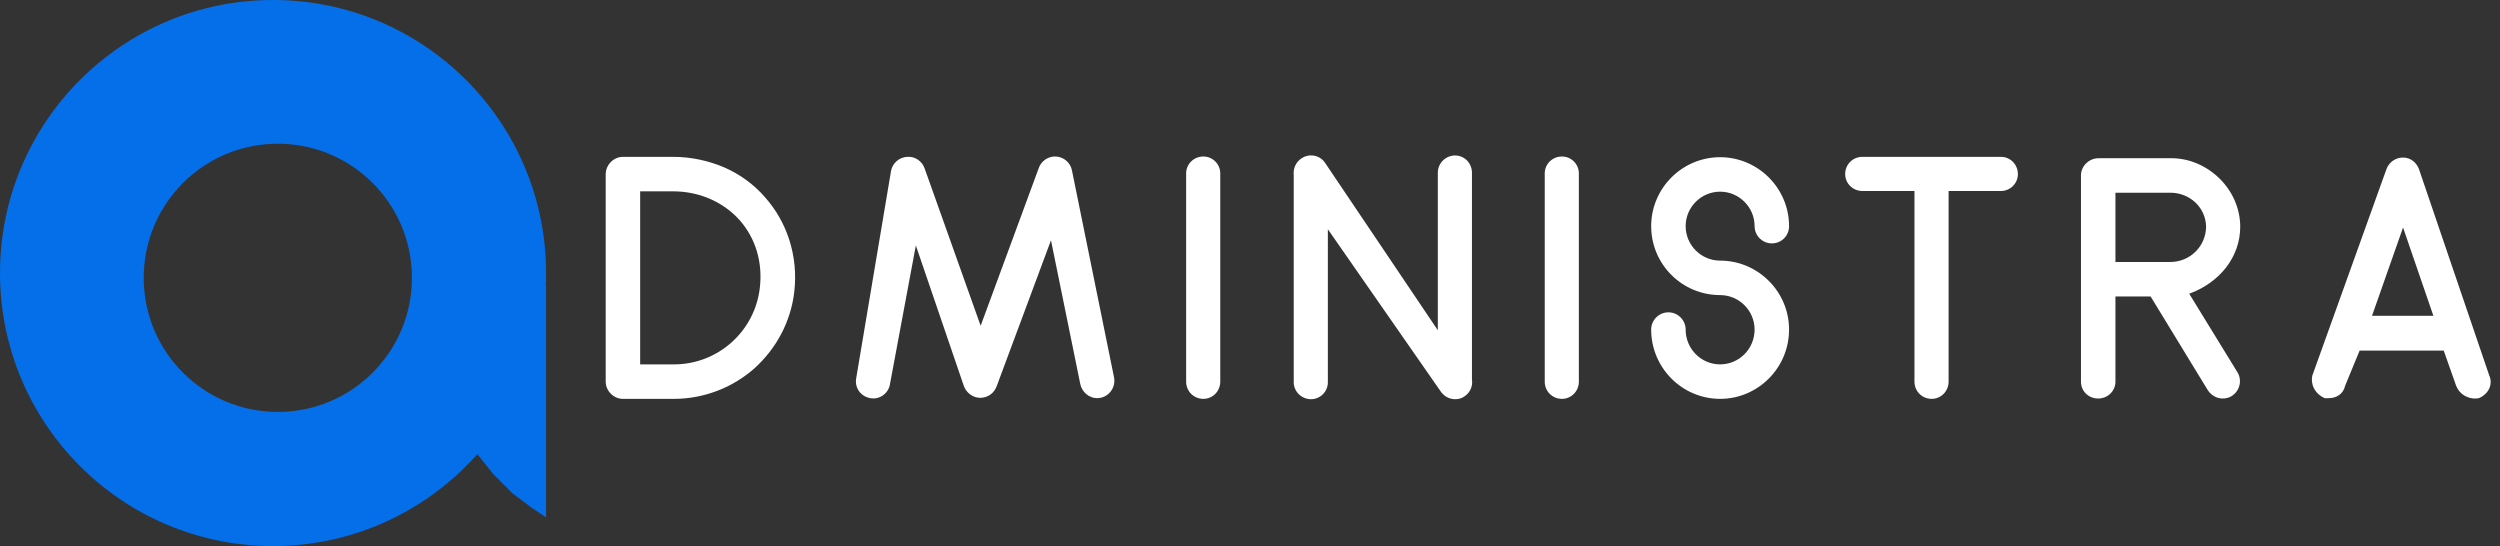 <svg width="1813" height="396" viewBox="0 0 1813 396" fill="none" xmlns="http://www.w3.org/2000/svg">
<rect x="0" y="0" width="1813" height="396" fill="#333333" stroke="none"/>
<path fill-rule="evenodd" clip-rule="evenodd" d="M198 396C307.352 396 396 307.352 396 198C396 88.648 307.352 0 198 0C88.648 0 0 88.648 0 198C0 307.352 88.648 396 198 396ZM201.474 298.737C255.191 298.737 298.737 255.191 298.737 201.474C298.737 147.757 255.191 104.211 201.474 104.211C147.757 104.211 104.211 147.757 104.211 201.474C104.211 255.191 147.757 298.737 201.474 298.737Z" fill="#046FE9"/>
<path d="M357.79 343.895L343.895 326.526L396 206.32V375.158L385.579 368.21L371.684 357.789L357.79 343.895Z" fill="#046FE9"/>
<path d="M488.75 289.25C510.25 289.25 531.25 281.25 547.25 267C563.25 252.5 573.5 233 576 211.75C577.5 198.75 576.25 186.25 572.5 174.25C568.75 162.5 562.75 152 554.75 143C546.75 133.75 536.75 126.5 525.5 121.5C513.75 116.5 501.25 113.75 488 113.75H451.75C445 113.75 439.25 119.5 439.25 126.5V276.75C439.25 283.5 445 289.25 451.75 289.25H488.75ZM464.25 264.25V138.75H488C507 138.75 524.25 146.25 536.25 159.5C548 172.75 553.25 190.25 551 209C547.25 240.5 520.5 264.25 488.75 264.25H464.25ZM795.67 288.75C796.42 288.75 797.42 288.5 798.17 288.5C804.92 287 809.17 280.5 807.92 273.75L777.42 123.75C776.42 118 771.42 113.75 765.67 113.5C760.17 113.25 754.92 116.75 753.17 122.25L711.17 236.25L670.67 122.5C668.92 117 663.67 113.25 657.92 113.75C652.17 114 647.17 118.25 646.17 124L620.92 274.25C619.67 281.25 624.17 287.5 631.17 288.75C637.92 290 644.42 285.25 645.42 278.5L664.17 178L698.92 279.75C700.67 284.75 705.42 288.5 710.92 288.5C716.42 288.5 721.17 285 722.92 279.75L762.17 174.25L783.42 278.5C784.67 284.5 789.92 288.75 795.67 288.75ZM872.686 289.25C879.436 289.25 884.936 283.75 884.936 276.75V125.75C884.936 119 879.436 113.5 872.686 113.5C865.686 113.5 860.186 119 860.186 125.75V276.75C860.186 283.75 865.686 289.25 872.686 289.25ZM1067.46 275.25V125.25C1067.46 118.25 1061.96 112.75 1055.21 112.75C1048.46 112.75 1042.71 118.25 1042.71 125.25V239.5L961.213 118.5C957.463 112.5 949.713 111 943.963 114.75C939.713 117.5 937.713 122.25 938.213 127V277.25C938.213 284 943.963 289.5 950.713 289.5C957.463 289.5 962.963 284 962.963 277.25V166.25L1044.71 283.75C1047.21 287.5 1051.21 289.5 1055.21 289.5C1057.46 289.5 1059.96 289 1061.96 287.5C1066.21 284.75 1068.21 280 1067.46 275.25ZM1132.74 289.25C1139.49 289.25 1144.99 283.75 1144.99 276.75V125.75C1144.99 119 1139.49 113.5 1132.74 113.5C1125.74 113.5 1120.24 119 1120.24 125.75V276.75C1120.24 283.75 1125.74 289.25 1132.74 289.25ZM1247.43 189C1233.68 189 1222.43 177.75 1222.43 164C1222.43 150.25 1233.68 139 1247.43 139C1261.18 139 1272.43 150.25 1272.43 164C1272.43 171 1278.18 176.5 1284.93 176.5C1291.93 176.5 1297.43 171 1297.43 164C1297.43 136.5 1274.93 114 1247.43 114C1219.93 114 1197.43 136.5 1197.43 164C1197.43 191.75 1219.93 214 1247.43 214C1261.18 214 1272.43 225.25 1272.43 239C1272.43 253 1261.18 264.25 1247.43 264.25C1233.68 264.25 1222.43 253 1222.43 239C1222.43 232.25 1216.93 226.5 1209.93 226.5C1202.93 226.5 1197.43 232.25 1197.43 239C1197.43 266.75 1219.93 289.25 1247.43 289.25C1274.93 289.25 1297.43 266.75 1297.43 239C1297.43 211.5 1274.93 189 1247.43 189ZM1338.12 126.25C1338.12 133 1343.62 138.5 1350.62 138.5H1388.37V276.75C1388.37 283.75 1393.87 289.25 1400.87 289.25C1407.62 289.25 1413.12 283.75 1413.12 276.75V138.5H1451.12C1457.87 138.5 1463.37 133 1463.37 126.25C1463.37 119.25 1457.87 113.75 1451.12 113.75H1350.62C1343.62 113.75 1338.12 119.25 1338.12 126.25ZM1624.62 164.25C1624.37 136.25 1600.12 114.75 1574.87 114.75H1522.37C1522.12 114.75 1522.12 114.75 1521.87 114.75C1514.87 114.75 1509.12 120.5 1509.12 127.25V276.75C1509.12 283.75 1514.62 289 1521.62 289C1528.37 289 1534.12 283.75 1534.12 276.75V215H1559.62L1601.12 283C1603.62 286.75 1607.62 289 1611.87 289C1614.12 289 1616.37 288.5 1618.37 287.25C1624.37 283.5 1626.12 275.75 1622.62 270L1587.62 213C1609.62 205 1624.62 186.5 1624.62 164.25ZM1573.87 190H1534.12V139.75H1573.87C1588.12 139.75 1599.62 150.5 1599.87 164.5C1599.62 178.75 1588.12 190 1573.87 190ZM1805.19 272.25L1754.44 123.25C1752.94 118.5 1748.69 114.25 1742.69 114.25C1736.44 114.25 1731.94 118.5 1730.44 123.25L1676.94 272.25C1675.44 278.25 1678.44 285.5 1685.94 288.75C1687.19 288.75 1687.19 288.75 1688.69 288.75C1694.69 288.75 1699.44 285.5 1700.69 279.75L1711.19 254.25H1772.19L1781.19 279.75C1784.19 287.25 1791.94 290 1797.69 288.75C1805.19 285.5 1807.94 278.25 1805.19 272.25ZM1720.19 229L1742.69 165L1764.69 229H1720.19Z" fill="white"/>
</svg>

